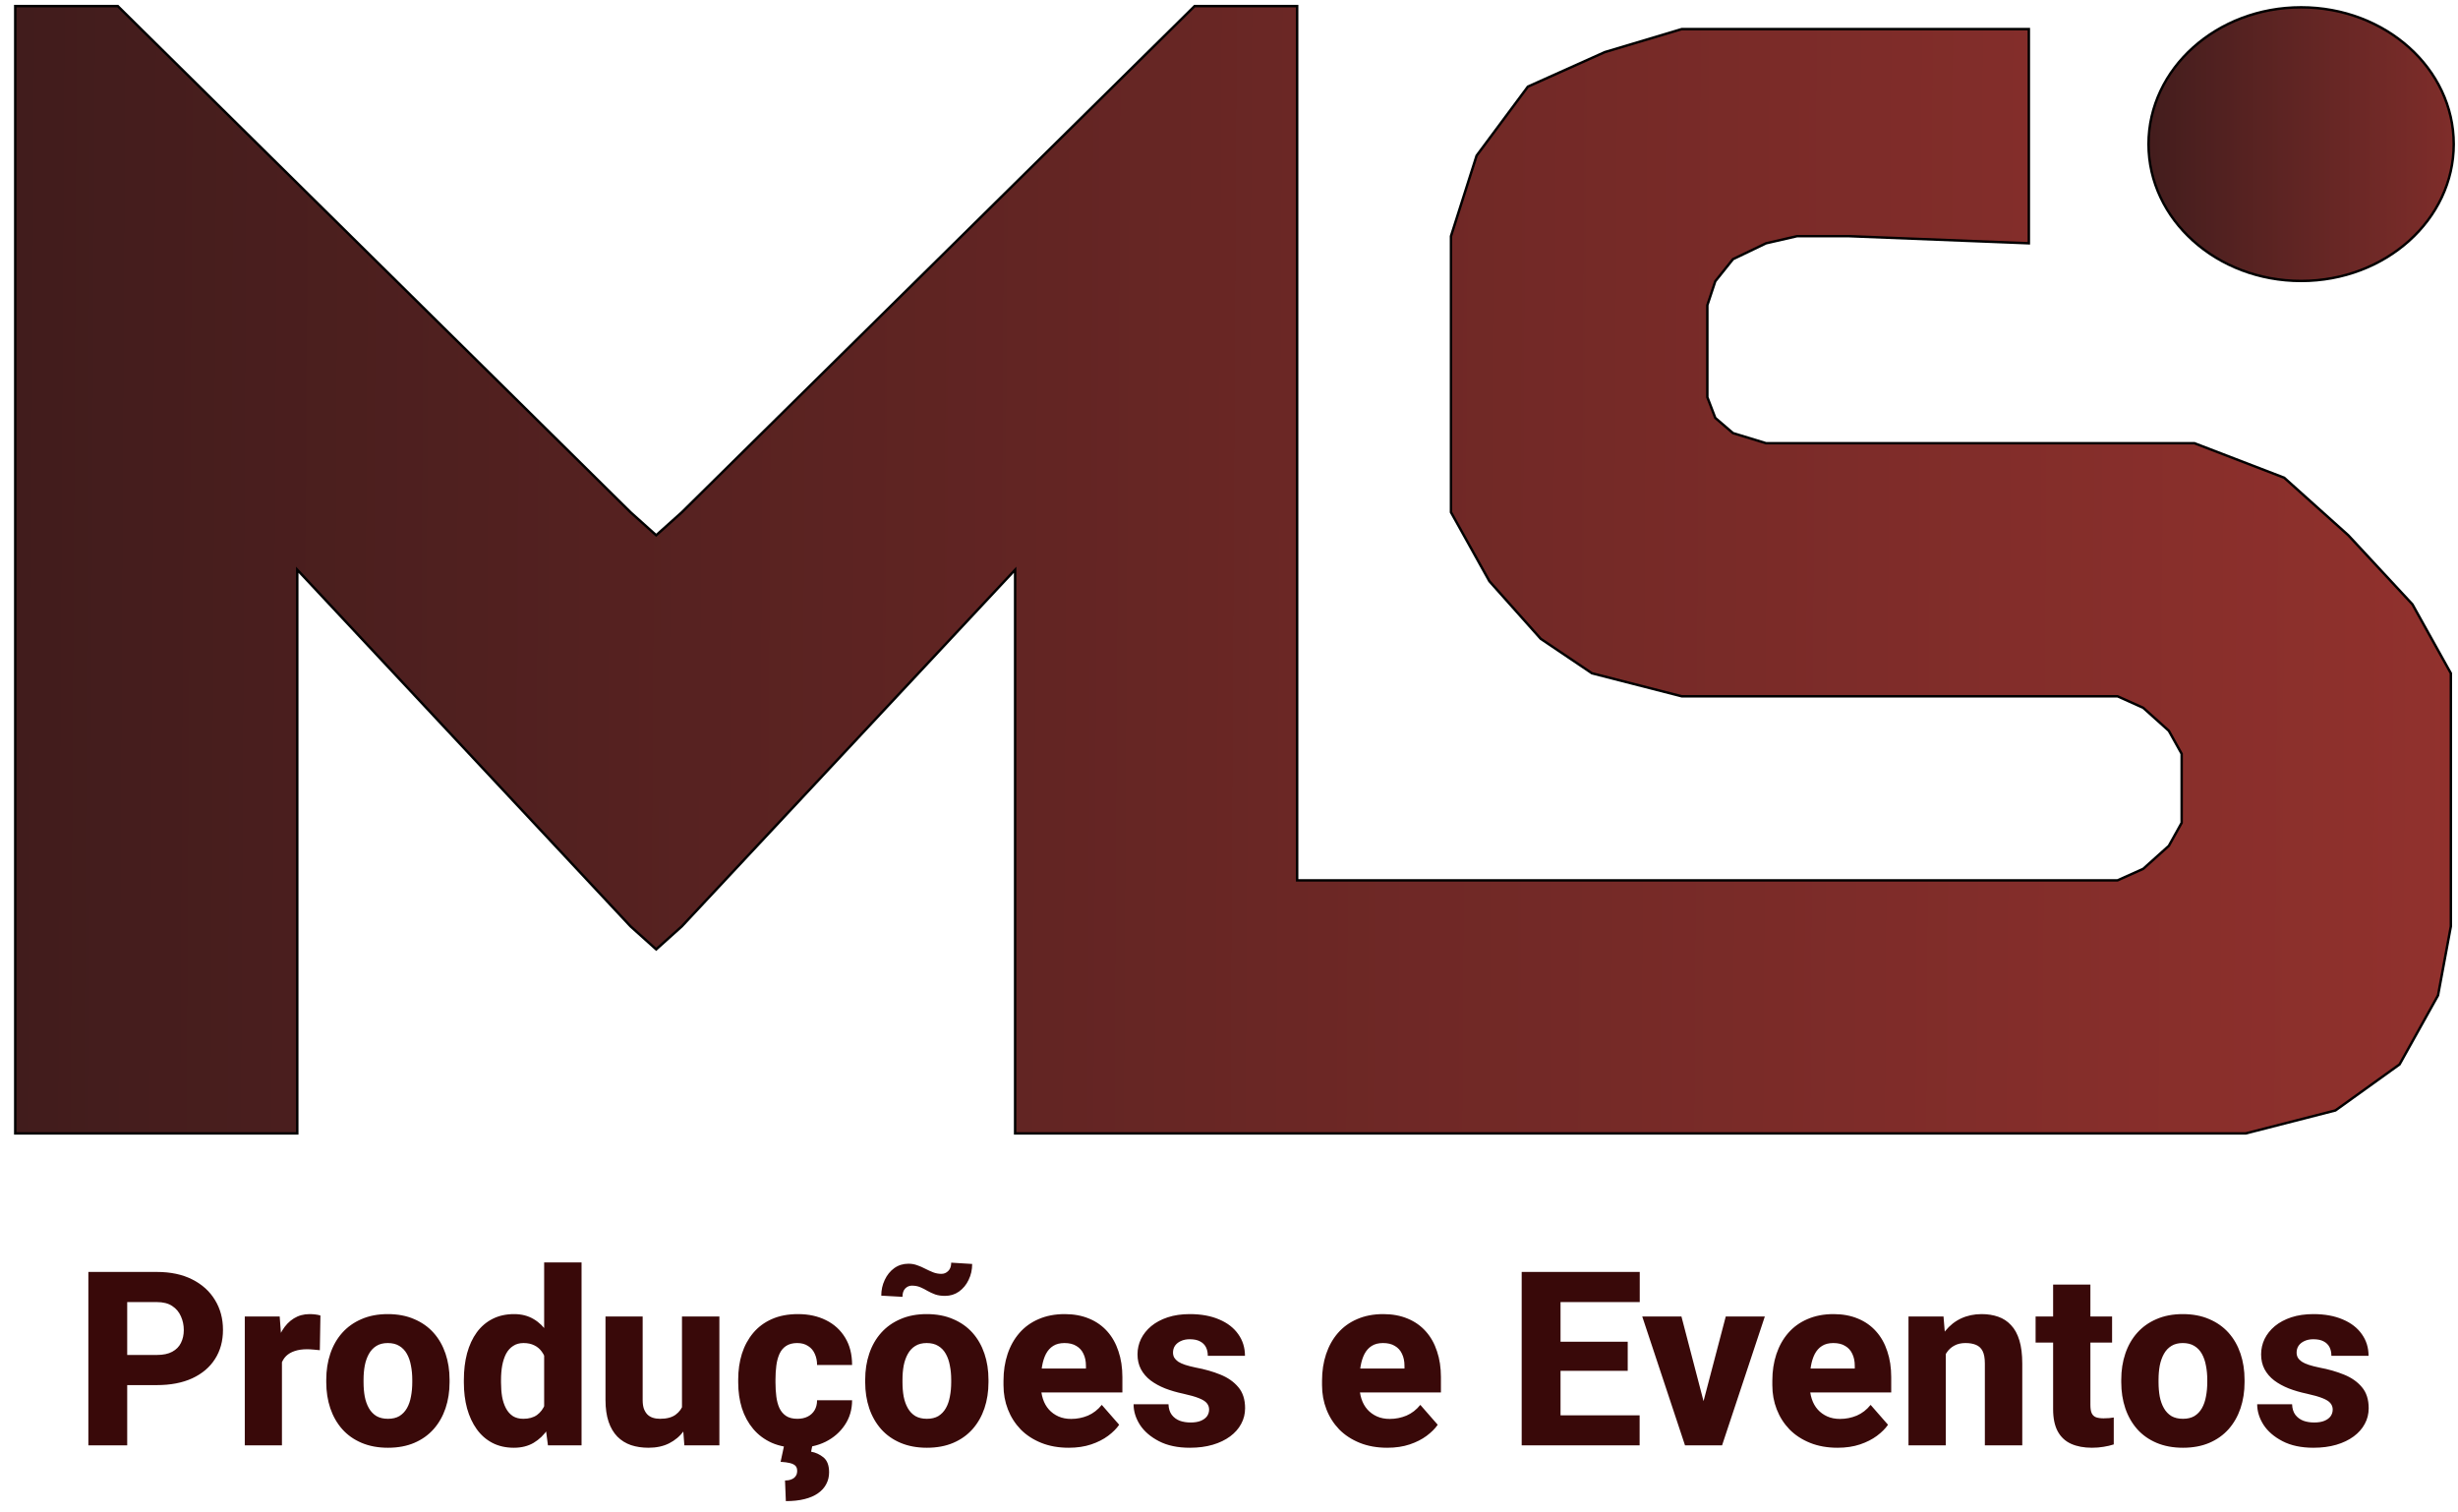 <svg width="130" height="80" viewBox="0 0 201 124" fill="none" xmlns="http://www.w3.org/2000/svg">
<path d="M200.9 11.817C200.9 18.003 195.309 23.035 188.39 23.035C181.47 23.035 175.879 18.003 175.879 11.817C175.879 5.632 181.47 0.6 188.39 0.6C195.309 0.6 200.9 5.632 200.9 11.817Z" fill="url(#paint0_linear_25_20)" stroke="black" stroke-width="0.2"/>
<path d="M1 92.924H24.119V46.712L51.441 75.948L53.543 77.835L55.645 75.948L82.967 46.712V92.924H183.85L191.206 91.038L196.46 87.266L199.613 81.607L200.664 75.948V55.2L197.511 49.541L192.257 43.883L187.003 39.167L179.646 36.338H146.019H144.527L141.815 35.508L140.365 34.263L139.714 32.566V25.021L140.365 23.059L141.815 21.248L144.527 19.947L147.07 19.362H151.273L166.069 19.947V11.459V2.386H137.612L131.307 4.272L125.002 7.102L120.798 12.76L118.697 19.362V41.997L121.849 47.655L126.053 52.371L130.256 55.2L137.612 57.086H173.341L175.443 58.029L177.545 59.916L178.596 61.802V64.631V67.46L177.545 69.347L175.443 71.233L173.341 72.176H106.086V36.338V0.5H97.679L55.645 41.997L53.543 43.883L51.441 41.997L9.407 0.5H1V92.924Z" fill="url(#paint1_linear_25_20)" stroke="black" stroke-width="0.2"/>
<path d="M12.6 113.559H9.026V111.088H12.6C13.127 111.088 13.55 111 13.869 110.824C14.195 110.648 14.432 110.408 14.582 110.102C14.739 109.789 14.817 109.438 14.817 109.047C14.817 108.643 14.739 108.269 14.582 107.924C14.432 107.572 14.195 107.289 13.869 107.074C13.55 106.859 13.127 106.752 12.6 106.752H10.178V118.5H6.994V104.281H12.6C13.733 104.281 14.703 104.486 15.51 104.896C16.324 105.307 16.946 105.87 17.375 106.586C17.811 107.296 18.029 108.109 18.029 109.027C18.029 109.945 17.811 110.743 17.375 111.42C16.946 112.097 16.324 112.624 15.51 113.002C14.703 113.373 13.733 113.559 12.6 113.559ZM22.863 110.395V118.5H19.817V107.934H22.678L22.863 110.395ZM26.018 107.855L25.969 110.697C25.839 110.678 25.669 110.661 25.461 110.648C25.253 110.629 25.074 110.619 24.924 110.619C24.533 110.619 24.195 110.668 23.908 110.766C23.628 110.857 23.394 110.993 23.205 111.176C23.023 111.358 22.886 111.586 22.795 111.859C22.704 112.126 22.658 112.436 22.658 112.787L22.082 112.504C22.082 111.807 22.151 111.169 22.287 110.59C22.424 110.01 22.623 109.509 22.883 109.086C23.143 108.656 23.462 108.324 23.84 108.09C24.218 107.855 24.647 107.738 25.129 107.738C25.285 107.738 25.445 107.748 25.608 107.768C25.77 107.787 25.907 107.816 26.018 107.855ZM26.496 113.324V113.119C26.496 112.344 26.607 111.632 26.828 110.98C27.05 110.323 27.375 109.753 27.805 109.271C28.235 108.79 28.762 108.415 29.387 108.148C30.012 107.875 30.728 107.738 31.535 107.738C32.356 107.738 33.078 107.875 33.703 108.148C34.335 108.415 34.865 108.79 35.295 109.271C35.725 109.753 36.05 110.323 36.272 110.98C36.493 111.632 36.604 112.344 36.604 113.119V113.324C36.604 114.092 36.493 114.805 36.272 115.463C36.05 116.114 35.725 116.684 35.295 117.172C34.865 117.654 34.338 118.028 33.713 118.295C33.088 118.562 32.369 118.695 31.555 118.695C30.748 118.695 30.028 118.562 29.397 118.295C28.765 118.028 28.235 117.654 27.805 117.172C27.375 116.684 27.05 116.114 26.828 115.463C26.607 114.805 26.496 114.092 26.496 113.324ZM29.553 113.119V113.324C29.553 113.741 29.585 114.132 29.651 114.496C29.722 114.861 29.836 115.18 29.992 115.453C30.149 115.727 30.354 115.941 30.608 116.098C30.868 116.247 31.184 116.322 31.555 116.322C31.926 116.322 32.239 116.247 32.492 116.098C32.746 115.941 32.951 115.727 33.108 115.453C33.264 115.18 33.375 114.861 33.44 114.496C33.511 114.132 33.547 113.741 33.547 113.324V113.119C33.547 112.709 33.511 112.325 33.44 111.967C33.375 111.602 33.264 111.28 33.108 111C32.951 110.72 32.743 110.502 32.483 110.346C32.229 110.189 31.913 110.111 31.535 110.111C31.171 110.111 30.862 110.189 30.608 110.346C30.354 110.502 30.149 110.72 29.992 111C29.836 111.28 29.722 111.602 29.651 111.967C29.585 112.325 29.553 112.709 29.553 113.119ZM44.358 116.137V103.5H47.424V118.5H44.67L44.358 116.137ZM37.776 113.344V113.139C37.776 112.338 37.864 111.609 38.039 110.951C38.222 110.287 38.485 109.717 38.83 109.242C39.182 108.76 39.615 108.389 40.129 108.129C40.644 107.868 41.233 107.738 41.897 107.738C42.509 107.738 43.043 107.875 43.498 108.148C43.954 108.415 44.341 108.793 44.66 109.281C44.986 109.763 45.25 110.333 45.451 110.99C45.653 111.641 45.806 112.348 45.91 113.109V113.461C45.813 114.19 45.66 114.87 45.451 115.502C45.25 116.133 44.986 116.69 44.66 117.172C44.341 117.647 43.951 118.021 43.489 118.295C43.033 118.562 42.496 118.695 41.877 118.695C41.213 118.695 40.624 118.562 40.11 118.295C39.602 118.028 39.175 117.654 38.83 117.172C38.485 116.69 38.222 116.124 38.039 115.473C37.864 114.822 37.776 114.112 37.776 113.344ZM40.822 113.139V113.344C40.822 113.76 40.852 114.148 40.91 114.506C40.975 114.864 41.08 115.18 41.223 115.453C41.366 115.727 41.555 115.941 41.789 116.098C42.024 116.247 42.31 116.322 42.649 116.322C43.104 116.322 43.479 116.218 43.772 116.01C44.065 115.795 44.286 115.499 44.436 115.121C44.586 114.743 44.664 114.304 44.67 113.803V112.777C44.67 112.361 44.628 111.986 44.543 111.654C44.459 111.322 44.332 111.042 44.162 110.814C44 110.587 43.794 110.414 43.547 110.297C43.3 110.173 43.007 110.111 42.668 110.111C42.336 110.111 42.053 110.189 41.819 110.346C41.584 110.495 41.392 110.707 41.242 110.98C41.099 111.254 40.992 111.576 40.92 111.947C40.855 112.312 40.822 112.709 40.822 113.139ZM55.657 115.951V107.934H58.723V118.5H55.852L55.657 115.951ZM55.979 113.793L56.819 113.773C56.819 114.483 56.734 115.137 56.565 115.736C56.402 116.335 56.154 116.856 55.822 117.299C55.497 117.742 55.09 118.087 54.602 118.334C54.12 118.575 53.557 118.695 52.912 118.695C52.392 118.695 51.913 118.624 51.477 118.48C51.047 118.331 50.676 118.1 50.364 117.787C50.051 117.468 49.81 117.061 49.641 116.566C49.472 116.065 49.387 115.466 49.387 114.77V107.934H52.434V114.789C52.434 115.062 52.466 115.297 52.532 115.492C52.603 115.681 52.697 115.837 52.815 115.961C52.938 116.085 53.088 116.176 53.264 116.234C53.446 116.293 53.645 116.322 53.86 116.322C54.4 116.322 54.823 116.212 55.129 115.99C55.442 115.762 55.66 115.46 55.783 115.082C55.914 114.698 55.979 114.268 55.979 113.793ZM65.119 116.322C65.445 116.322 65.728 116.26 65.969 116.137C66.21 116.013 66.395 115.84 66.526 115.619C66.662 115.391 66.731 115.118 66.731 114.799H69.602C69.602 115.567 69.403 116.244 69.006 116.83C68.615 117.416 68.088 117.875 67.424 118.207C66.76 118.533 66.011 118.695 65.178 118.695C64.358 118.695 63.642 118.562 63.029 118.295C62.418 118.021 61.907 117.641 61.496 117.152C61.086 116.664 60.777 116.098 60.569 115.453C60.367 114.802 60.266 114.099 60.266 113.344V113.09C60.266 112.341 60.367 111.641 60.569 110.99C60.777 110.339 61.086 109.77 61.496 109.281C61.907 108.793 62.414 108.415 63.02 108.148C63.632 107.875 64.348 107.738 65.168 107.738C66.034 107.738 66.799 107.904 67.463 108.236C68.134 108.568 68.658 109.047 69.035 109.672C69.413 110.29 69.602 111.036 69.602 111.908H66.731C66.731 111.57 66.669 111.267 66.545 111C66.428 110.727 66.246 110.512 65.998 110.355C65.757 110.193 65.458 110.111 65.1 110.111C64.729 110.111 64.423 110.193 64.182 110.355C63.947 110.512 63.769 110.73 63.645 111.01C63.521 111.29 63.436 111.609 63.391 111.967C63.345 112.318 63.322 112.693 63.322 113.09V113.344C63.322 113.747 63.345 114.132 63.391 114.496C63.436 114.854 63.521 115.17 63.645 115.443C63.775 115.717 63.957 115.932 64.192 116.088C64.426 116.244 64.735 116.322 65.119 116.322ZM64.045 118.441H66.36L66.242 119.018C66.614 119.083 66.952 119.239 67.258 119.486C67.564 119.74 67.717 120.147 67.717 120.707C67.717 121.065 67.639 121.387 67.483 121.674C67.333 121.967 67.108 122.217 66.809 122.426C66.516 122.634 66.148 122.794 65.705 122.904C65.269 123.015 64.758 123.07 64.172 123.07L64.104 121.381C64.299 121.381 64.468 121.352 64.612 121.293C64.761 121.241 64.879 121.156 64.963 121.039C65.054 120.928 65.1 120.779 65.1 120.59C65.1 120.414 65.054 120.277 64.963 120.18C64.872 120.082 64.725 120.007 64.524 119.955C64.322 119.903 64.061 119.867 63.742 119.848L64.045 118.441ZM70.676 113.324V113.119C70.676 112.344 70.787 111.632 71.008 110.98C71.229 110.323 71.555 109.753 71.985 109.271C72.414 108.79 72.942 108.415 73.567 108.148C74.192 107.875 74.908 107.738 75.715 107.738C76.535 107.738 77.258 107.875 77.883 108.148C78.515 108.415 79.045 108.79 79.475 109.271C79.904 109.753 80.23 110.323 80.451 110.98C80.673 111.632 80.783 112.344 80.783 113.119V113.324C80.783 114.092 80.673 114.805 80.451 115.463C80.23 116.114 79.904 116.684 79.475 117.172C79.045 117.654 78.518 118.028 77.893 118.295C77.268 118.562 76.548 118.695 75.735 118.695C74.927 118.695 74.208 118.562 73.576 118.295C72.945 118.028 72.414 117.654 71.985 117.172C71.555 116.684 71.229 116.114 71.008 115.463C70.787 114.805 70.676 114.092 70.676 113.324ZM73.733 113.119V113.324C73.733 113.741 73.765 114.132 73.83 114.496C73.902 114.861 74.016 115.18 74.172 115.453C74.328 115.727 74.533 115.941 74.787 116.098C75.048 116.247 75.364 116.322 75.735 116.322C76.106 116.322 76.418 116.247 76.672 116.098C76.926 115.941 77.131 115.727 77.287 115.453C77.444 115.18 77.554 114.861 77.619 114.496C77.691 114.132 77.727 113.741 77.727 113.324V113.119C77.727 112.709 77.691 112.325 77.619 111.967C77.554 111.602 77.444 111.28 77.287 111C77.131 110.72 76.923 110.502 76.662 110.346C76.408 110.189 76.093 110.111 75.715 110.111C75.35 110.111 75.041 110.189 74.787 110.346C74.533 110.502 74.328 110.72 74.172 111C74.016 111.28 73.902 111.602 73.83 111.967C73.765 112.325 73.733 112.709 73.733 113.119ZM77.727 103.52L79.446 103.627C79.446 104.102 79.348 104.538 79.153 104.936C78.964 105.333 78.7 105.652 78.362 105.893C78.029 106.127 77.649 106.244 77.219 106.244C76.913 106.244 76.646 106.205 76.418 106.127C76.19 106.042 75.979 105.945 75.783 105.834C75.588 105.717 75.39 105.616 75.188 105.531C74.986 105.447 74.758 105.404 74.504 105.404C74.296 105.404 74.114 105.482 73.957 105.639C73.808 105.795 73.733 106.023 73.733 106.322L71.994 106.225C71.994 105.762 72.089 105.333 72.278 104.936C72.466 104.532 72.727 104.21 73.059 103.969C73.397 103.728 73.785 103.607 74.221 103.607C74.481 103.607 74.722 103.65 74.944 103.734C75.171 103.812 75.39 103.907 75.598 104.018C75.813 104.128 76.028 104.226 76.242 104.311C76.457 104.395 76.685 104.438 76.926 104.438C77.141 104.438 77.326 104.359 77.483 104.203C77.645 104.047 77.727 103.819 77.727 103.52ZM87.365 118.695C86.526 118.695 85.774 118.562 85.11 118.295C84.446 118.028 83.882 117.66 83.42 117.191C82.964 116.716 82.616 116.169 82.375 115.551C82.134 114.932 82.014 114.271 82.014 113.568V113.197C82.014 112.41 82.125 111.684 82.346 111.02C82.567 110.355 82.89 109.779 83.313 109.291C83.742 108.796 84.27 108.415 84.895 108.148C85.52 107.875 86.233 107.738 87.033 107.738C87.782 107.738 88.45 107.862 89.035 108.109C89.621 108.35 90.116 108.699 90.52 109.154C90.923 109.604 91.229 110.147 91.438 110.785C91.653 111.417 91.76 112.126 91.76 112.914V114.164H83.244V112.201H88.772V111.967C88.772 111.596 88.703 111.27 88.567 110.99C88.436 110.71 88.241 110.495 87.981 110.346C87.727 110.189 87.404 110.111 87.014 110.111C86.643 110.111 86.334 110.189 86.086 110.346C85.839 110.502 85.64 110.723 85.49 111.01C85.347 111.29 85.243 111.618 85.178 111.996C85.113 112.367 85.08 112.768 85.08 113.197V113.568C85.08 113.979 85.136 114.353 85.246 114.691C85.357 115.03 85.52 115.32 85.735 115.561C85.95 115.801 86.21 115.99 86.516 116.127C86.822 116.264 87.17 116.332 87.561 116.332C88.043 116.332 88.501 116.241 88.938 116.059C89.374 115.87 89.751 115.577 90.071 115.18L91.496 116.811C91.281 117.123 90.979 117.426 90.588 117.719C90.204 118.005 89.742 118.24 89.201 118.422C88.661 118.604 88.049 118.695 87.365 118.695ZM98.869 115.561C98.869 115.365 98.808 115.193 98.684 115.043C98.567 114.893 98.352 114.757 98.039 114.633C97.733 114.509 97.3 114.385 96.74 114.262C96.213 114.151 95.722 114.008 95.266 113.832C94.81 113.65 94.413 113.432 94.075 113.178C93.736 112.917 93.472 112.611 93.283 112.26C93.095 111.902 93 111.495 93 111.039C93 110.596 93.095 110.176 93.283 109.779C93.479 109.382 93.759 109.031 94.123 108.725C94.494 108.419 94.944 108.178 95.471 108.002C96.005 107.826 96.61 107.738 97.287 107.738C98.218 107.738 99.022 107.885 99.7 108.178C100.377 108.464 100.897 108.868 101.262 109.389C101.627 109.903 101.809 110.492 101.809 111.156H98.762C98.762 110.883 98.71 110.645 98.606 110.443C98.501 110.242 98.342 110.085 98.127 109.975C97.912 109.857 97.629 109.799 97.278 109.799C97.004 109.799 96.763 109.848 96.555 109.945C96.353 110.036 96.194 110.163 96.076 110.326C95.966 110.489 95.91 110.678 95.91 110.893C95.91 111.042 95.943 111.179 96.008 111.303C96.08 111.42 96.187 111.531 96.33 111.635C96.48 111.732 96.672 111.82 96.906 111.898C97.147 111.977 97.44 112.051 97.785 112.123C98.521 112.26 99.192 112.452 99.797 112.699C100.409 112.947 100.897 113.288 101.262 113.725C101.633 114.161 101.819 114.737 101.819 115.453C101.819 115.922 101.711 116.352 101.496 116.742C101.288 117.133 100.985 117.475 100.588 117.768C100.191 118.061 99.716 118.288 99.162 118.451C98.609 118.614 97.984 118.695 97.287 118.695C96.291 118.695 95.448 118.516 94.758 118.158C94.068 117.8 93.547 117.351 93.196 116.811C92.85 116.264 92.678 115.704 92.678 115.131H95.539C95.552 115.482 95.64 115.769 95.803 115.99C95.972 116.212 96.19 116.374 96.457 116.479C96.724 116.576 97.024 116.625 97.356 116.625C97.688 116.625 97.964 116.579 98.186 116.488C98.407 116.397 98.576 116.273 98.694 116.117C98.811 115.954 98.869 115.769 98.869 115.561ZM113.479 118.695C112.639 118.695 111.887 118.562 111.223 118.295C110.559 118.028 109.996 117.66 109.533 117.191C109.078 116.716 108.729 116.169 108.489 115.551C108.248 114.932 108.127 114.271 108.127 113.568V113.197C108.127 112.41 108.238 111.684 108.459 111.02C108.681 110.355 109.003 109.779 109.426 109.291C109.856 108.796 110.383 108.415 111.008 108.148C111.633 107.875 112.346 107.738 113.147 107.738C113.895 107.738 114.563 107.862 115.149 108.109C115.735 108.35 116.229 108.699 116.633 109.154C117.037 109.604 117.343 110.147 117.551 110.785C117.766 111.417 117.873 112.126 117.873 112.914V114.164H109.358V112.201H114.885V111.967C114.885 111.596 114.817 111.27 114.68 110.99C114.55 110.71 114.354 110.495 114.094 110.346C113.84 110.189 113.518 110.111 113.127 110.111C112.756 110.111 112.447 110.189 112.199 110.346C111.952 110.502 111.753 110.723 111.604 111.01C111.461 111.29 111.356 111.618 111.291 111.996C111.226 112.367 111.194 112.768 111.194 113.197V113.568C111.194 113.979 111.249 114.353 111.36 114.691C111.47 115.03 111.633 115.32 111.848 115.561C112.063 115.801 112.323 115.99 112.629 116.127C112.935 116.264 113.283 116.332 113.674 116.332C114.156 116.332 114.615 116.241 115.051 116.059C115.487 115.87 115.865 115.577 116.184 115.18L117.61 116.811C117.395 117.123 117.092 117.426 116.701 117.719C116.317 118.005 115.855 118.24 115.315 118.422C114.774 118.604 114.162 118.695 113.479 118.695ZM134.162 116.039V118.5H126.594V116.039H134.162ZM127.678 104.281V118.5H124.494V104.281H127.678ZM133.186 110.004V112.387H126.594V110.004H133.186ZM134.172 104.281V106.752H126.594V104.281H134.172ZM139.016 116.342L141.223 107.934H144.426L140.92 118.5H138.996L139.016 116.342ZM137.59 107.934L139.787 116.352L139.807 118.5H137.883L134.377 107.934H137.59ZM150.393 118.695C149.553 118.695 148.801 118.562 148.137 118.295C147.473 118.028 146.91 117.66 146.448 117.191C145.992 116.716 145.643 116.169 145.403 115.551C145.162 114.932 145.041 114.271 145.041 113.568V113.197C145.041 112.41 145.152 111.684 145.373 111.02C145.595 110.355 145.917 109.779 146.34 109.291C146.77 108.796 147.297 108.415 147.922 108.148C148.547 107.875 149.26 107.738 150.061 107.738C150.809 107.738 151.477 107.862 152.063 108.109C152.649 108.35 153.143 108.699 153.547 109.154C153.951 109.604 154.257 110.147 154.465 110.785C154.68 111.417 154.787 112.126 154.787 112.914V114.164H146.272V112.201H151.799V111.967C151.799 111.596 151.731 111.27 151.594 110.99C151.464 110.71 151.268 110.495 151.008 110.346C150.754 110.189 150.432 110.111 150.041 110.111C149.67 110.111 149.361 110.189 149.114 110.346C148.866 110.502 148.668 110.723 148.518 111.01C148.375 111.29 148.27 111.618 148.205 111.996C148.14 112.367 148.108 112.768 148.108 113.197V113.568C148.108 113.979 148.163 114.353 148.274 114.691C148.384 115.03 148.547 115.32 148.762 115.561C148.977 115.801 149.237 115.99 149.543 116.127C149.849 116.264 150.198 116.332 150.588 116.332C151.07 116.332 151.529 116.241 151.965 116.059C152.401 115.87 152.779 115.577 153.098 115.18L154.524 116.811C154.309 117.123 154.006 117.426 153.615 117.719C153.231 118.005 152.769 118.24 152.229 118.422C151.688 118.604 151.076 118.695 150.393 118.695ZM159.26 110.189V118.5H156.203V107.934H159.074L159.26 110.189ZM158.86 112.846L158.098 112.865C158.098 112.071 158.196 111.358 158.391 110.727C158.586 110.095 158.863 109.558 159.221 109.115C159.586 108.666 160.018 108.324 160.52 108.09C161.028 107.855 161.587 107.738 162.199 107.738C162.694 107.738 163.147 107.81 163.557 107.953C163.967 108.096 164.319 108.327 164.612 108.646C164.911 108.959 165.139 109.376 165.295 109.896C165.451 110.411 165.53 111.046 165.53 111.801V118.5H162.463V111.791C162.463 111.348 162.401 111.007 162.278 110.766C162.154 110.525 161.972 110.355 161.731 110.258C161.496 110.16 161.21 110.111 160.871 110.111C160.513 110.111 160.207 110.183 159.953 110.326C159.699 110.463 159.491 110.655 159.328 110.902C159.166 111.15 159.045 111.439 158.967 111.771C158.895 112.104 158.86 112.462 158.86 112.846ZM172.893 107.934V110.072H166.623V107.934H172.893ZM168.059 105.316H171.115V115.189C171.115 115.482 171.151 115.707 171.223 115.863C171.295 116.02 171.412 116.13 171.574 116.195C171.737 116.254 171.946 116.283 172.199 116.283C172.382 116.283 172.538 116.277 172.668 116.264C172.798 116.251 172.919 116.234 173.03 116.215V118.422C172.769 118.507 172.492 118.572 172.199 118.617C171.906 118.669 171.587 118.695 171.242 118.695C170.585 118.695 170.015 118.588 169.533 118.373C169.058 118.158 168.694 117.82 168.44 117.357C168.186 116.889 168.059 116.28 168.059 115.531V105.316ZM173.645 113.324V113.119C173.645 112.344 173.755 111.632 173.977 110.98C174.198 110.323 174.524 109.753 174.953 109.271C175.383 108.79 175.91 108.415 176.535 108.148C177.16 107.875 177.877 107.738 178.684 107.738C179.504 107.738 180.227 107.875 180.852 108.148C181.483 108.415 182.014 108.79 182.444 109.271C182.873 109.753 183.199 110.323 183.42 110.98C183.642 111.632 183.752 112.344 183.752 113.119V113.324C183.752 114.092 183.642 114.805 183.42 115.463C183.199 116.114 182.873 116.684 182.444 117.172C182.014 117.654 181.487 118.028 180.862 118.295C180.237 118.562 179.517 118.695 178.703 118.695C177.896 118.695 177.177 118.562 176.545 118.295C175.914 118.028 175.383 117.654 174.953 117.172C174.524 116.684 174.198 116.114 173.977 115.463C173.755 114.805 173.645 114.092 173.645 113.324ZM176.701 113.119V113.324C176.701 113.741 176.734 114.132 176.799 114.496C176.871 114.861 176.985 115.18 177.141 115.453C177.297 115.727 177.502 115.941 177.756 116.098C178.017 116.247 178.332 116.322 178.703 116.322C179.074 116.322 179.387 116.247 179.641 116.098C179.895 115.941 180.1 115.727 180.256 115.453C180.412 115.18 180.523 114.861 180.588 114.496C180.66 114.132 180.696 113.741 180.696 113.324V113.119C180.696 112.709 180.66 112.325 180.588 111.967C180.523 111.602 180.412 111.28 180.256 111C180.1 110.72 179.892 110.502 179.631 110.346C179.377 110.189 179.061 110.111 178.684 110.111C178.319 110.111 178.01 110.189 177.756 110.346C177.502 110.502 177.297 110.72 177.141 111C176.985 111.28 176.871 111.602 176.799 111.967C176.734 112.325 176.701 112.709 176.701 113.119ZM190.979 115.561C190.979 115.365 190.917 115.193 190.793 115.043C190.676 114.893 190.461 114.757 190.149 114.633C189.843 114.509 189.41 114.385 188.85 114.262C188.323 114.151 187.831 114.008 187.375 113.832C186.92 113.65 186.522 113.432 186.184 113.178C185.845 112.917 185.582 112.611 185.393 112.26C185.204 111.902 185.11 111.495 185.11 111.039C185.11 110.596 185.204 110.176 185.393 109.779C185.588 109.382 185.868 109.031 186.233 108.725C186.604 108.419 187.053 108.178 187.58 108.002C188.114 107.826 188.72 107.738 189.397 107.738C190.328 107.738 191.132 107.885 191.809 108.178C192.486 108.464 193.007 108.868 193.371 109.389C193.736 109.903 193.918 110.492 193.918 111.156H190.871C190.871 110.883 190.819 110.645 190.715 110.443C190.611 110.242 190.451 110.085 190.237 109.975C190.022 109.857 189.739 109.799 189.387 109.799C189.114 109.799 188.873 109.848 188.664 109.945C188.462 110.036 188.303 110.163 188.186 110.326C188.075 110.489 188.02 110.678 188.02 110.893C188.02 111.042 188.052 111.179 188.117 111.303C188.189 111.42 188.296 111.531 188.44 111.635C188.589 111.732 188.781 111.82 189.016 111.898C189.257 111.977 189.55 112.051 189.895 112.123C190.63 112.26 191.301 112.452 191.906 112.699C192.518 112.947 193.007 113.288 193.371 113.725C193.742 114.161 193.928 114.737 193.928 115.453C193.928 115.922 193.821 116.352 193.606 116.742C193.397 117.133 193.095 117.475 192.698 117.768C192.3 118.061 191.825 118.288 191.272 118.451C190.718 118.614 190.093 118.695 189.397 118.695C188.401 118.695 187.558 118.516 186.867 118.158C186.177 117.8 185.656 117.351 185.305 116.811C184.96 116.264 184.787 115.704 184.787 115.131H187.649C187.662 115.482 187.75 115.769 187.912 115.99C188.082 116.212 188.3 116.374 188.567 116.479C188.834 116.576 189.133 116.625 189.465 116.625C189.797 116.625 190.074 116.579 190.295 116.488C190.517 116.397 190.686 116.273 190.803 116.117C190.92 115.954 190.979 115.769 190.979 115.561Z" fill="#390909"/>
<defs>
<linearGradient id="paint0_linear_25_20" x1="175.779" y1="11.817" x2="201" y2="11.817" gradientUnits="userSpaceOnUse">
<stop stop-color="#431D1D"/>
<stop offset="1" stop-color="#7F2D2A"/>
</linearGradient>
<linearGradient id="paint1_linear_25_20" x1="1" y1="55.2" x2="200.662" y2="56.371" gradientUnits="userSpaceOnUse">
<stop stop-color="#411C1C"/>
<stop offset="1" stop-color="#91312D"/>
</linearGradient>
</defs>
</svg>
